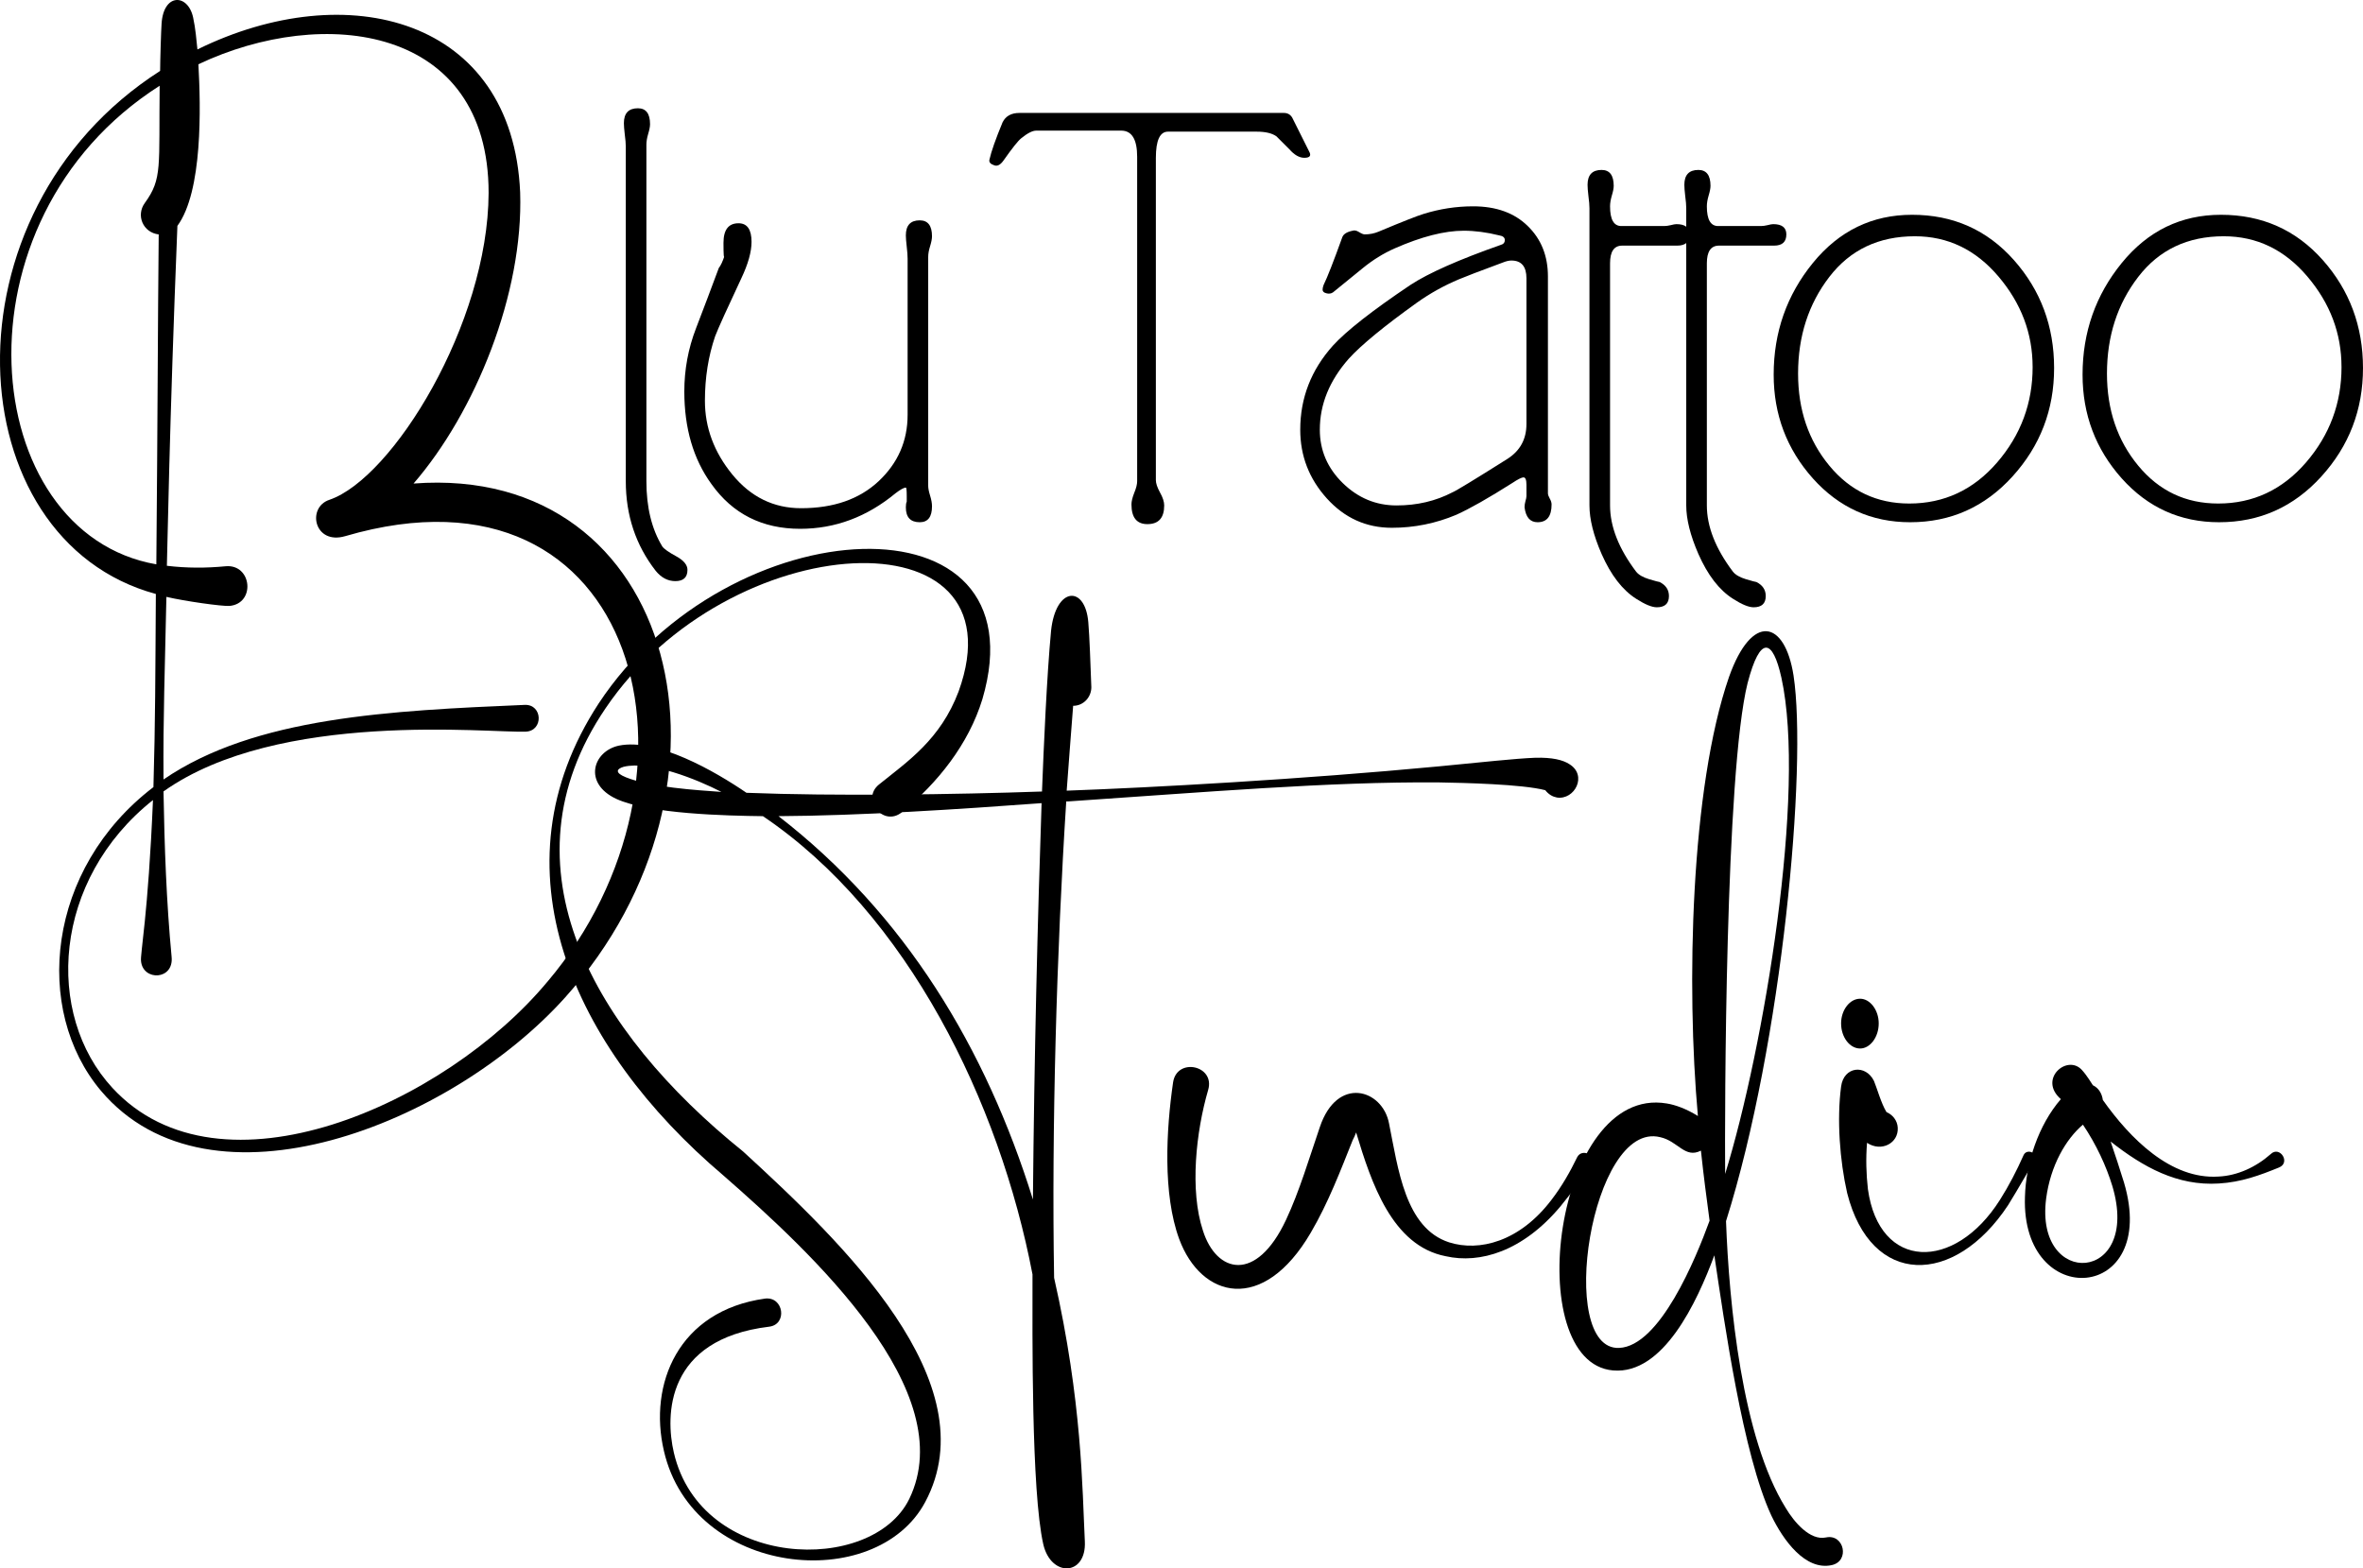 <?xml version="1.0" encoding="UTF-8" standalone="no"?>
<svg
   width="252.665"
   zoomAndPan="magnify"
   viewBox="0 0 252.665 167.706"
   height="167.706"
   preserveAspectRatio="xMidYMid"
   version="1.0"
   id="svg46"
   sodipodi:docname="blutattoo.svg"
   inkscape:version="1.4.2 (ebf0e940, 2025-05-08)"
   xmlns:inkscape="http://www.inkscape.org/namespaces/inkscape"
   xmlns:sodipodi="http://sodipodi.sourceforge.net/DTD/sodipodi-0.dtd"
   xmlns="http://www.w3.org/2000/svg"
   xmlns:svg="http://www.w3.org/2000/svg">
  <sodipodi:namedview
     id="namedview46"
     pagecolor="#ffffff"
     bordercolor="#000000"
     borderopacity="0.25"
     inkscape:showpageshadow="2"
     inkscape:pageopacity="0.0"
     inkscape:pagecheckerboard="0"
     inkscape:deskcolor="#d1d1d1"
     inkscape:zoom="0.73387827"
     inkscape:cx="176.45978"
     inkscape:cy="153.29518"
     inkscape:window-width="1288"
     inkscape:window-height="746"
     inkscape:window-x="0"
     inkscape:window-y="38"
     inkscape:window-maximized="0"
     inkscape:current-layer="svg46" />
  <defs
     id="defs1">
    <g
       id="g1" />
  </defs>
  <g
     fill="#00000"
     fill-opacity="1"
     id="g4"
     transform="translate(-59.853,-114.261)">
    <g
       transform="translate(122.672,170.104)"
       id="g3">
      <g
         id="g2">
        <path
           d="m 10.688,5.094 c 0,0.801 -0.434,1.203 -1.297,1.203 -0.805,0 -1.5,-0.367 -2.094,-1.094 C 5.16,2.461 4.094,-0.734 4.094,-4.391 v -35.781 c 0,-0.332 -0.039,-0.766 -0.109,-1.297 -0.062,-0.531 -0.094,-0.93 -0.094,-1.203 0,-1.062 0.5,-1.594 1.5,-1.594 0.863,0 1.297,0.57 1.297,1.703 0,0.262 -0.07,0.609 -0.203,1.047 -0.125,0.43 -0.188,0.809 -0.188,1.141 V -4.391 C 6.297,-1.598 6.863,0.727 8,2.594 8.195,2.863 8.691,3.211 9.484,3.641 10.285,4.078 10.688,4.562 10.688,5.094 Z m 0,0"
           id="path1" />
      </g>
    </g>
  </g>
  <g
     fill="#000000"
     fill-opacity="1"
     id="g7"
     transform="translate(-59.853,-114.261)">
    <g
       transform="translate(130.024,170.104)"
       id="g6">
      <g
         id="g5">
        <path
           d="m 3,-13.984 c 0,-2.332 0.414,-4.582 1.25,-6.75 0.832,-2.164 1.645,-4.316 2.438,-6.453 0.207,-0.258 0.41,-0.691 0.609,-1.297 C 7.223,-28.148 7.188,-28.613 7.188,-29.875 c 0,-1.395 0.535,-2.094 1.609,-2.094 0.926,0 1.391,0.664 1.391,1.984 0,1.074 -0.367,2.375 -1.094,3.906 -1.531,3.262 -2.465,5.324 -2.797,6.188 -0.73,2.137 -1.094,4.438 -1.094,6.906 0,2.867 0.977,5.496 2.938,7.891 1.969,2.398 4.414,3.594 7.344,3.594 3.469,0 6.234,-0.961 8.297,-2.891 2.062,-1.938 3.094,-4.301 3.094,-7.094 v -16.688 c 0,-0.332 -0.031,-0.766 -0.094,-1.297 -0.062,-0.539 -0.094,-0.941 -0.094,-1.203 0,-1.07 0.492,-1.609 1.484,-1.609 0.875,0 1.312,0.57 1.312,1.703 0,0.273 -0.07,0.625 -0.203,1.062 -0.137,0.43 -0.203,0.809 -0.203,1.141 v 24.484 c 0,0.262 0.066,0.609 0.203,1.047 0.133,0.43 0.203,0.809 0.203,1.141 C 29.484,-0.566 29.047,0 28.172,0 27.18,0 26.688,-0.531 26.688,-1.594 c 0,-0.27 0.031,-0.473 0.094,-0.609 0,-0.062 0,-0.258 0,-0.594 0,-0.602 -0.031,-0.906 -0.094,-0.906 -0.211,0 -0.578,0.203 -1.109,0.609 -3.062,2.531 -6.461,3.797 -10.188,3.797 -4.062,0 -7.23,-1.598 -9.5,-4.797 C 3.961,-6.758 3,-10.055 3,-13.984 Z m 0,0"
           id="path4" />
      </g>
    </g>
  </g>
  <g
     fill="#000000"
     fill-opacity="1"
     id="g10"
     transform="translate(-59.853,-114.261)">
    <g
       transform="translate(161.554,170.104)"
       id="g9">
      <g
         id="g8">
        <path
           d="m 38.266,-39.672 c 0.27,0.469 0.102,0.703 -0.5,0.703 -0.531,0 -1.062,-0.301 -1.594,-0.906 -0.867,-0.863 -1.328,-1.328 -1.391,-1.391 -0.469,-0.332 -1.172,-0.5 -2.109,-0.5 H 23.188 c -0.867,0 -1.297,0.934 -1.297,2.797 V -4.5 c 0,0.336 0.145,0.773 0.438,1.312 0.301,0.531 0.453,0.996 0.453,1.391 0,1.336 -0.602,2 -1.797,2 -1.137,0 -1.703,-0.703 -1.703,-2.109 0,-0.32 0.098,-0.734 0.297,-1.234 0.207,-0.5 0.312,-0.914 0.312,-1.25 v -34.688 c 0,-1.863 -0.57,-2.797 -1.703,-2.797 H 9.094 c -0.398,0 -0.93,0.273 -1.594,0.812 -0.336,0.262 -0.969,1.059 -1.906,2.391 -0.336,0.469 -0.668,0.637 -1,0.5 -0.398,-0.133 -0.562,-0.332 -0.5,-0.594 0.195,-0.875 0.664,-2.207 1.406,-4 0.332,-0.664 0.93,-1 1.797,-1 h 28.281 c 0.395,0 0.691,0.168 0.891,0.5 0.332,0.668 0.93,1.867 1.797,3.594 z m 0,0"
           id="path7" />
      </g>
    </g>
  </g>
  <g
     fill="#000000"
     fill-opacity="1"
     id="g13"
     transform="translate(-59.853,-114.261)">
    <g
       transform="translate(195.382,170.104)"
       id="g12">
      <g
         id="g11">
        <path
           d="m 30.375,-1.906 c 0,1.273 -0.5,1.906 -1.5,1.906 -0.793,0 -1.258,-0.531 -1.391,-1.594 0,-0.207 0.031,-0.426 0.094,-0.656 0.07,-0.227 0.109,-0.41 0.109,-0.547 V -4 c 0,-0.531 -0.105,-0.797 -0.312,-0.797 -0.199,0 -0.594,0.199 -1.188,0.594 -2.531,1.605 -4.531,2.742 -6,3.406 -2.199,0.926 -4.496,1.391 -6.891,1.391 -2.742,0 -5.059,-1.047 -6.953,-3.141 C 4.445,-4.648 3.5,-7.098 3.5,-9.891 c 0,-3.395 1.164,-6.395 3.5,-9 1.457,-1.594 4.219,-3.754 8.281,-6.484 1.938,-1.27 5.172,-2.703 9.703,-4.297 0.258,-0.07 0.391,-0.238 0.391,-0.5 0,-0.27 -0.199,-0.438 -0.594,-0.5 -1.336,-0.332 -2.602,-0.5 -3.797,-0.5 -2.062,0 -4.527,0.633 -7.391,1.891 -1.199,0.531 -2.336,1.234 -3.406,2.109 -1.062,0.867 -2.125,1.73 -3.188,2.594 -0.211,0.137 -0.445,0.168 -0.703,0.094 -0.273,-0.062 -0.406,-0.191 -0.406,-0.391 0,-0.133 0.035,-0.301 0.109,-0.5 0.395,-0.801 1.062,-2.504 2,-5.109 0.125,-0.332 0.488,-0.562 1.094,-0.688 0.195,-0.07 0.426,-0.023 0.688,0.141 0.27,0.168 0.473,0.25 0.609,0.25 0.531,0 1.031,-0.098 1.5,-0.297 2.531,-1.062 4.129,-1.691 4.797,-1.891 1.727,-0.539 3.492,-0.812 5.297,-0.812 2.469,0 4.414,0.703 5.844,2.109 1.438,1.398 2.156,3.195 2.156,5.391 v 23.188 c 0,0.137 0.062,0.32 0.188,0.547 0.133,0.23 0.203,0.445 0.203,0.641 z M 27.688,-10.5 v -15.578 c 0,-1.27 -0.539,-1.906 -1.609,-1.906 -0.262,0 -0.559,0.07 -0.891,0.203 -2.531,0.938 -4.102,1.539 -4.703,1.797 -1.594,0.668 -3.094,1.5 -4.5,2.5 -3.531,2.531 -5.965,4.531 -7.297,6 -2.062,2.336 -3.094,4.867 -3.094,7.594 0,2.199 0.816,4.102 2.453,5.703 1.633,1.594 3.551,2.391 5.75,2.391 2.195,0 4.191,-0.469 5.984,-1.406 0.332,-0.125 2.301,-1.32 5.906,-3.594 1.332,-0.863 2,-2.098 2,-3.703 z m 0,0"
           id="path10" />
      </g>
    </g>
  </g>
  <g
     fill="#000000"
     fill-opacity="1"
     id="g16"
     transform="translate(-59.853,-114.261)">
    <g
       transform="translate(225.712,170.104)"
       id="g15">
      <g
         id="g14">
        <path
           d="m 14.797,-30.781 c 0,0.805 -0.438,1.203 -1.312,1.203 H 7.594 c -0.867,0 -1.297,0.633 -1.297,1.891 v 25.891 c 0,2.258 0.93,4.625 2.797,7.094 0.27,0.332 0.734,0.598 1.391,0.797 0.664,0.195 1.035,0.297 1.109,0.297 0.664,0.332 1,0.832 1,1.5 0,0.801 -0.434,1.203 -1.297,1.203 -0.531,0 -1.266,-0.305 -2.203,-0.906 C 7.625,7.258 6.391,5.66 5.391,3.391 4.523,1.398 4.094,-0.328 4.094,-1.797 v -31.781 c 0,-0.332 -0.039,-0.766 -0.109,-1.297 -0.062,-0.531 -0.094,-0.93 -0.094,-1.203 0,-1.062 0.5,-1.594 1.5,-1.594 0.863,0 1.297,0.57 1.297,1.703 0,0.262 -0.07,0.609 -0.203,1.047 -0.125,0.43 -0.188,0.809 -0.188,1.141 0,1.406 0.398,2.109 1.203,2.109 h 4.594 c 0.195,0 0.426,-0.031 0.688,-0.094 0.27,-0.07 0.473,-0.109 0.609,-0.109 0.938,0 1.406,0.367 1.406,1.094 z m 0,0"
           id="path13" />
      </g>
    </g>
  </g>
  <g
     fill="#000000"
     fill-opacity="1"
     id="g19"
     transform="translate(-59.853,-114.261)">
    <g
       transform="translate(236.062,170.104)"
       id="g18">
      <g
         id="g17">
        <path
           d="m 14.797,-30.781 c 0,0.805 -0.438,1.203 -1.312,1.203 H 7.594 c -0.867,0 -1.297,0.633 -1.297,1.891 v 25.891 c 0,2.258 0.93,4.625 2.797,7.094 0.27,0.332 0.734,0.598 1.391,0.797 0.664,0.195 1.035,0.297 1.109,0.297 0.664,0.332 1,0.832 1,1.5 0,0.801 -0.434,1.203 -1.297,1.203 -0.531,0 -1.266,-0.305 -2.203,-0.906 C 7.625,7.258 6.391,5.66 5.391,3.391 4.523,1.398 4.094,-0.328 4.094,-1.797 v -31.781 c 0,-0.332 -0.039,-0.766 -0.109,-1.297 -0.062,-0.531 -0.094,-0.93 -0.094,-1.203 0,-1.062 0.5,-1.594 1.5,-1.594 0.863,0 1.297,0.57 1.297,1.703 0,0.262 -0.07,0.609 -0.203,1.047 -0.125,0.43 -0.188,0.809 -0.188,1.141 0,1.406 0.398,2.109 1.203,2.109 h 4.594 c 0.195,0 0.426,-0.031 0.688,-0.094 0.27,-0.07 0.473,-0.109 0.609,-0.109 0.938,0 1.406,0.367 1.406,1.094 z m 0,0"
           id="path16" />
      </g>
    </g>
  </g>
  <g
     fill="#000000"
     fill-opacity="1"
     id="g22"
     transform="translate(-59.853,-114.261)">
    <g
       transform="translate(246.411,170.104)"
       id="g21">
      <g
         id="g20">
        <path
           d="m 33.078,-16.484 c 0,4.461 -1.484,8.324 -4.453,11.594 C 25.664,-1.629 22.02,0 17.688,0 13.551,0 10.082,-1.562 7.281,-4.688 c -2.793,-3.133 -4.188,-6.832 -4.188,-11.094 0,-4.531 1.395,-8.508 4.188,-11.938 2.801,-3.438 6.336,-5.156 10.609,-5.156 4.395,0 8.023,1.617 10.891,4.844 2.863,3.23 4.297,7.078 4.297,11.547 z M 30.781,-16.594 c 0,-3.594 -1.219,-6.82 -3.656,-9.688 -2.43,-2.863 -5.406,-4.297 -8.938,-4.297 -3.867,0 -6.914,1.449 -9.141,4.344 -2.23,2.898 -3.344,6.344 -3.344,10.344 0,3.867 1.113,7.148 3.344,9.844 C 11.273,-3.348 14.125,-2 17.594,-2 c 3.727,0 6.859,-1.461 9.391,-4.391 2.531,-2.938 3.797,-6.336 3.797,-10.203 z m 0,0"
           id="path19" />
      </g>
    </g>
  </g>
  <g
     fill="#000000"
     fill-opacity="1"
     id="g25"
     transform="translate(-59.853,-114.261)">
    <g
       transform="translate(279.439,170.104)"
       id="g24">
      <g
         id="g23">
        <path
           d="m 33.078,-16.484 c 0,4.461 -1.484,8.324 -4.453,11.594 C 25.664,-1.629 22.02,0 17.688,0 13.551,0 10.082,-1.562 7.281,-4.688 c -2.793,-3.133 -4.188,-6.832 -4.188,-11.094 0,-4.531 1.395,-8.508 4.188,-11.938 2.801,-3.438 6.336,-5.156 10.609,-5.156 4.395,0 8.023,1.617 10.891,4.844 2.863,3.23 4.297,7.078 4.297,11.547 z M 30.781,-16.594 c 0,-3.594 -1.219,-6.82 -3.656,-9.688 -2.43,-2.863 -5.406,-4.297 -8.938,-4.297 -3.867,0 -6.914,1.449 -9.141,4.344 -2.23,2.898 -3.344,6.344 -3.344,10.344 0,3.867 1.113,7.148 3.344,9.844 C 11.273,-3.348 14.125,-2 17.594,-2 c 3.727,0 6.859,-1.461 9.391,-4.391 2.531,-2.938 3.797,-6.336 3.797,-10.203 z m 0,0"
           id="path22" />
      </g>
    </g>
  </g>
  <g
     fill="#000000"
     fill-opacity="1"
     id="g28"
     transform="translate(-59.853,-114.261)">
    <g
       transform="translate(118.533,278.569)"
       id="g27">
      <g
         id="g26">
        <path
           d="M 5.32,-89.066 C -6.152,-71.484 2.5,-52.328 18.645,-38.633 28.176,-30.305 44.094,-15.5 38.543,-4.023 34.562,4.117 16.285,3.562 13.371,-8.977 c -0.926,-3.977 -0.879,-12.121 10.18,-13.465 1.988,-0.23 1.574,-3.238 -0.418,-3.008 -9.297,1.297 -12.492,9.164 -10.824,16.289 C 15.406,4.305 34.98,6.199 40.254,-3.703 47.055,-16.473 31.371,-31.461 20.773,-41.18 4.906,-53.949 -5.461,-71.578 6.062,-88.559 c 13.184,-19.523 44.785,-21.234 37.754,-1.801 -1.945,5.133 -5.414,7.445 -8.516,9.945 -1.941,1.574 0.465,4.582 2.453,2.961 3.84,-3.145 7.125,-7.262 8.605,-12.074 6.57,-22.301 -27.066,-20.73 -41.039,0.461 z m 0,0"
           id="path25" />
      </g>
    </g>
  </g>
  <g
     fill="#000000"
     fill-opacity="1"
     id="g31"
     transform="translate(-59.853,-114.261)">
    <g
       transform="translate(170.252,278.569)"
       id="g30">
      <g
         id="g29">
        <path
           d="m 53.762,-83.281 c -2.219,0.09 -5.504,0.461 -10.363,0.926 -14.621,1.387 -30.676,2.266 -39.652,2.59 -0.043,0 -0.043,0 -0.09,0 0.184,-2.453 0.461,-6.199 0.691,-9.07 1.113,0 1.945,-0.926 1.945,-1.988 -0.094,-2.453 -0.188,-5.367 -0.324,-6.941 -0.324,-3.977 -3.469,-3.84 -3.98,0.879 -0.461,4.906 -0.785,12.402 -0.969,17.121 0,0.047 0,0.047 0,0.094 -9.254,0.324 -22.258,0.508 -31.602,0.137 -3.379,-2.312 -9.578,-5.875 -13.648,-5.043 -2.777,0.602 -3.844,4.027 -0.277,5.691 3.516,1.621 11.797,1.805 15.684,1.852 15.5,10.457 25.309,30.629 28.824,48.996 0,6.387 -0.141,23.18 1.156,28.871 0.832,3.562 4.629,3.379 4.441,-0.324 C 5.32,-5.043 5.32,-14.438 2.312,-27.668 2.035,-43.629 2.59,-62.738 3.609,-78.609 c 0.047,0 0.137,0 0.184,0 14.484,-0.973 27.945,-2.129 39.652,-2.035 2.637,0.047 8.883,0.184 11.383,0.832 0.371,0.465 0.785,0.695 1.25,0.785 1.895,0.281 3.285,-2.359 1.34,-3.562 -0.695,-0.461 -1.852,-0.738 -3.656,-0.691 z m -97.254,2.082 c -1.156,-0.465 -1.016,-0.879 -0.23,-1.113 2.82,-0.691 7.863,1.344 10.457,2.684 -2.637,-0.184 -7.637,-0.508 -10.227,-1.57 z m 43.539,45.156 c -5.043,-16.195 -13.648,-30.492 -27.207,-40.992 8.746,-0.047 19.34,-0.742 28.133,-1.391 -0.418,12.172 -0.789,27.16 -0.926,42.383 z m 0,0"
           id="path28" />
      </g>
    </g>
  </g>
  <g
     fill="#000000"
     fill-opacity="1"
     id="g34"
     transform="translate(-59.853,-114.261)">
    <g
       transform="translate(184.87,278.569)"
       id="g33">
      <g
         id="g32">
        <path
           d="m 43.629,-40.578 c -0.785,1.621 -1.664,3.148 -2.727,4.535 -3.426,4.535 -7.773,5.598 -10.969,4.582 -4.719,-1.527 -5.457,-7.914 -6.43,-12.727 -0.695,-3.652 -5.551,-5.133 -7.402,0.418 -1.109,3.238 -2.176,6.848 -3.609,9.902 -3.191,6.801 -7.449,5.691 -8.883,1.156 C 2.176,-37.016 2.867,-43.309 4.164,-47.75 c 0.785,-2.637 -3.332,-3.516 -3.746,-0.832 -0.742,5.09 -1.113,11.938 0.645,16.75 2.359,6.383 8.977,8.051 14.066,-0.648 1.898,-3.238 3.191,-6.664 4.488,-9.902 0.141,-0.277 0.277,-0.555 0.371,-0.832 1.617,5.367 3.84,12.121 9.578,13.234 3.652,0.832 8.234,-0.512 12.262,-5.32 1.34,-1.621 3.051,-3.98 3.328,-4.488 0.555,-1.02 -1.016,-1.758 -1.527,-0.789 z m 0,0"
           id="path31" />
      </g>
    </g>
  </g>
  <g
     fill="#000000"
     fill-opacity="1"
     id="g37"
     transform="translate(-59.853,-114.261)">
    <g
       transform="translate(229.233,278.569)"
       id="g36">
      <g
         id="g35">
        <path
           d="M 25.863,0.094 C 24.152,0.461 22.441,-1.574 21.562,-3.055 16.887,-10.551 15.5,-24.891 15.176,-33.73 c 6.016,-19.062 8.699,-48.625 7.219,-58.344 -0.926,-5.922 -4.441,-6.754 -6.895,0.141 -4.117,11.891 -4.582,33.082 -3.332,46.961 -1.25,-0.785 -2.453,-1.203 -3.332,-1.34 -12.074,-2.039 -15.637,27.711 -5.734,28.547 5.367,0.461 8.973,-7.312 10.824,-12.309 1.066,7.125 3.055,21.328 6.109,27.852 1.25,2.594 3.609,5.879 6.43,5.277 1.988,-0.418 1.344,-3.379 -0.602,-2.961 z m -8.375,-91.379 c 1.344,-5.137 2.684,-4.723 3.609,-0.559 2.684,12.215 -1.852,39.562 -6.016,53.07 -0.047,-6.383 0,-42.891 2.406,-52.512 z M 3.746,-20.172 c -6.754,0.277 -3.004,-24.383 4.398,-22.535 1.895,0.418 2.637,2.316 4.348,1.438 0.324,3.008 0.555,4.672 0.926,7.492 -1.48,4.074 -5.32,13.418 -9.672,13.605 z m 0,0"
           id="path34" />
      </g>
    </g>
  </g>
  <g
     fill="#000000"
     fill-opacity="1"
     id="g40"
     transform="translate(-59.853,-114.261)">
    <g
       transform="translate(256.943,278.569)"
       id="g39">
      <g
         id="g38">
        <path
           d="m 19.293,-40.809 c -0.738,1.664 -1.574,3.285 -2.543,4.812 -4.859,7.68 -12.91,7.543 -14.113,-1.156 -0.184,-1.621 -0.23,-3.285 -0.094,-4.953 1.527,1.02 3.379,0.047 3.285,-1.617 -0.043,-0.785 -0.555,-1.387 -1.203,-1.668 -0.555,-0.879 -1.062,-2.684 -1.34,-3.328 -0.879,-1.805 -3.238,-1.574 -3.516,0.602 -0.465,3.516 -0.141,7.91 0.648,11.379 2.543,10.09 11.473,9.996 17.211,1.297 1.016,-1.621 2.684,-4.582 2.867,-4.812 0.371,-0.738 -0.832,-1.293 -1.203,-0.555 z m -15.5,-14.066 c 0,1.48 -0.926,2.684 -1.988,2.684 -1.109,0 -2.035,-1.203 -2.035,-2.684 0,-1.434 0.926,-2.637 2.035,-2.637 1.062,0 1.988,1.203 1.988,2.637 z m 0,0"
           id="path37" />
      </g>
    </g>
  </g>
  <g
     fill="#000000"
     fill-opacity="1"
     id="g43"
     transform="translate(-59.853,-114.261)">
    <g
       transform="translate(276.973,278.569)"
       id="g42">
      <g
         id="g41">
        <path
           d="m 25.68,-40.902 c -1.574,1.391 -3.562,2.316 -5.598,2.406 -5.09,0.324 -9.441,-4.07 -12.355,-8.188 -0.094,-0.695 -0.461,-1.297 -1.062,-1.574 -0.141,-0.184 -0.602,-1.016 -1.203,-1.664 -1.574,-1.668 -4.676,1.016 -2.223,3.145 -2.406,2.777 -3.746,6.848 -3.84,10.457 -0.418,12.262 14.391,11.289 10.594,-1.527 -0.461,-1.48 -0.922,-2.914 -1.434,-4.395 3.473,2.73 7.125,4.766 11.566,4.488 2.406,-0.141 4.398,-0.879 6.434,-1.711 1.293,-0.512 0.09,-2.363 -0.879,-1.438 z m -24.016,4.766 c 0.465,-3.562 2.129,-6.383 3.934,-7.91 1.434,2.129 2.5,4.441 3.148,6.57 3.098,10.41 -8.328,11.012 -7.082,1.34 z m 0,0"
           id="path40" />
      </g>
    </g>
  </g>
  <g
     fill="#000000"
     fill-opacity="1"
     id="g46"
     transform="translate(-59.853,-114.261)">
    <g
       transform="translate(59.8,234.47)"
       id="g45">
      <g
         id="g44">
        <path
           d="m 44.273,-68.504 c 6.594,-7.617 11.758,-20.297 11.398,-31.133 -0.816,-18.66 -18.504,-23.16 -34.508,-15.285 -0.102,-0.973 -0.203,-2.25 -0.461,-3.426 -0.562,-2.559 -3.168,-2.609 -3.371,0.664 -0.051,0.613 -0.156,4.039 -0.156,5.059 -23.719,15.184 -21.777,50.152 -0.457,55.93 -0.055,8.59 -0.055,13.703 -0.258,20.652 C 5.012,-27.301 3.578,-12.219 10.84,-3.578 22.547,10.277 48.312,0 60.477,-13.547 80.875,-36.246 72.594,-70.652 44.273,-68.504 Z M 17.125,-111.039 c -0.102,8.691 0.309,9.918 -1.582,12.527 -0.973,1.328 -0.207,3.168 1.48,3.371 -0.102,10.176 -0.102,18.148 -0.254,35.277 C -2.352,-63.188 -5.52,-96.621 17.125,-111.039 Z m 41.461,95.805 c -10.887,13.086 -34.969,23.875 -46.52,11.348 -7.262,-7.871 -6.391,-22.238 4.344,-30.773 -0.512,12.27 -1.379,16.461 -1.277,17.227 0.203,2.148 3.527,2.047 3.27,-0.461 -0.559,-5.879 -0.766,-11.809 -0.867,-17.688 12.32,-8.742 34.867,-6.234 38.75,-6.391 1.891,-0.102 1.789,-2.914 -0.102,-2.863 -14.312,0.613 -28.883,1.281 -38.648,7.977 -0.051,-6.645 0.152,-11.809 0.309,-19.527 1.941,0.457 5.93,1.02 6.746,0.969 2.812,-0.254 2.402,-4.496 -0.41,-4.242 -2.094,0.203 -4.191,0.203 -6.285,-0.051 0.051,-1.176 0.254,-14.672 1.125,-36.348 2.707,-3.684 2.504,-12.68 2.246,-17.281 13.395,-6.34 31.031,-4.141 31.031,13.754 -0.051,14.008 -10.273,30.52 -17.023,32.82 -2.453,0.816 -1.633,4.855 1.688,3.887 31.594,-9.254 40.234,25.66 21.625,47.645 z m 0,0"
           id="path43" />
      </g>
    </g>
  </g>
</svg>
